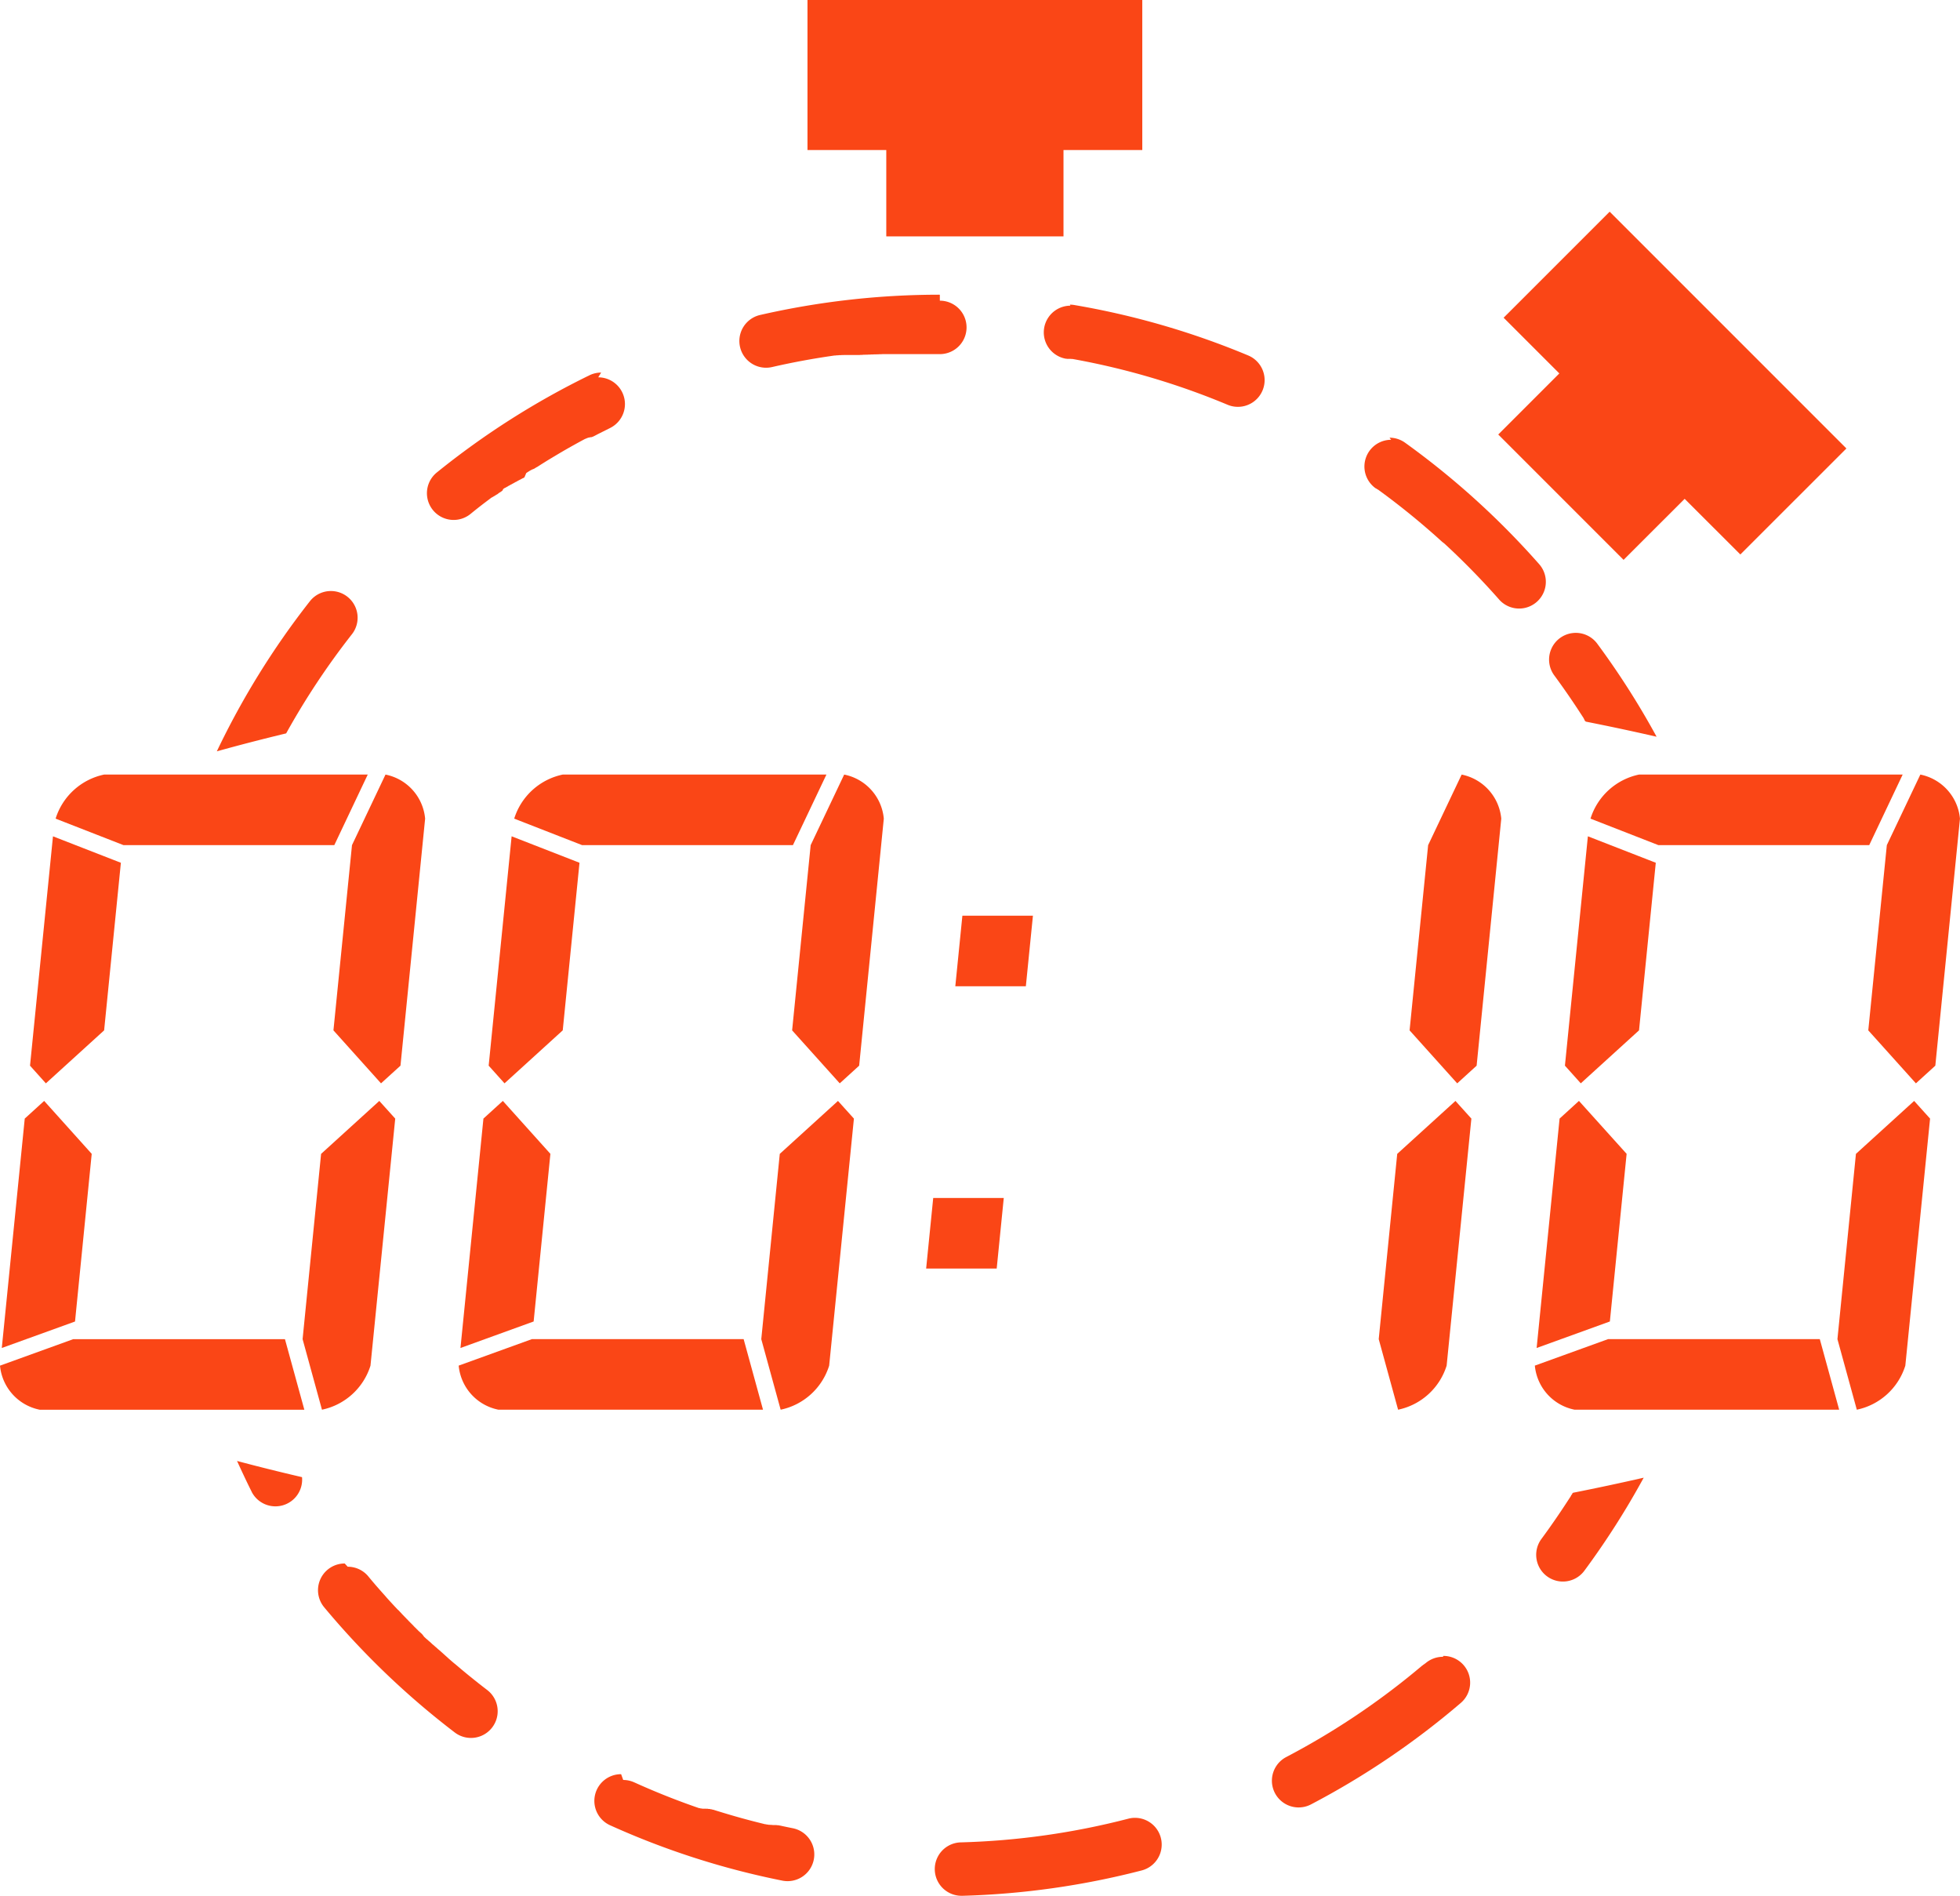 <svg xmlns="http://www.w3.org/2000/svg" xmlns:xlink="http://www.w3.org/1999/xlink" width="123.651" height="119.584" viewBox="0 0 123.651 119.584">
  <defs>
    <clipPath id="clip-path">
      <rect id="Прямоугольник_298" data-name="Прямоугольник 298" width="123.651" height="119.584" fill="none"/>
    </clipPath>
  </defs>
  <g id="Сгруппировать_581" data-name="Сгруппировать 581" clip-path="url(#clip-path)">
    <path id="Контур_938" data-name="Контур 938" d="M21.036,190.065l1.17-11.684,2.114-4.451a3.122,3.122,0,0,1,2.5,2.78l-1.555,15.582-1.228,1.115Zm2.893,4.451,1.005,1.115-1.561,15.582a4.083,4.083,0,0,1-3.061,2.78l-1.222-4.451,1.167-11.686Zm-2.839-16.135H7.791L3.508,176.71a4.084,4.084,0,0,1,3.061-2.78H23.2ZM7.626,179.494,6.569,190.065l-3.675,3.342-1-1.115,1.448-14.467ZM.113,210.1l1.448-14.47,1.225-1.115,3,3.339L4.733,208.43ZM19.2,213.994H2.505A3.133,3.133,0,0,1,0,211.214l4.62-1.671H17.977Z" transform="translate(0 -125.072)" fill="#fa4616"/>
    <path id="Контур_939" data-name="Контур 939" d="M124.049,190.065l1.17-11.684,2.114-4.451a3.122,3.122,0,0,1,2.5,2.78l-1.555,15.582-1.225,1.115Zm2.893,4.451,1.005,1.115-1.561,15.582a4.083,4.083,0,0,1-3.061,2.78l-1.222-4.451,1.167-11.686ZM124.1,178.381H110.8l-4.284-1.671a4.084,4.084,0,0,1,3.061-2.78h16.636Zm-13.465,1.112-1.057,10.571-3.673,3.342-1-1.115,1.448-14.467ZM103.126,210.1l1.448-14.47,1.225-1.115,3,3.339-1.057,10.574Zm19.086,3.892H105.518a3.133,3.133,0,0,1-2.505-2.78l4.62-1.671H120.99Z" transform="translate(-74.076 -125.072)" fill="#fa4616"/>
    <path id="Контур_940" data-name="Контур 940" d="M214.3,210.074H209.85l.446-4.451h4.451Zm-1.839,17.806h-4.451l.446-4.451h4.451Z" transform="translate(-149.582 -147.863)" fill="#fa4616"/>
    <path id="Контур_941" data-name="Контур 941" d="M311.592,190.066l1.17-11.683,2.114-4.451a3.129,3.129,0,0,1,2.5,2.78l-1.555,15.582-1.225,1.115Zm2.893,4.451,1.005,1.115-1.561,15.582a4.083,4.083,0,0,1-3.062,2.78l-1.222-4.451,1.167-11.686Z" transform="translate(-222.665 -125.073)" fill="#fa4616"/>
    <path id="Контур_942" data-name="Контур 942" d="M358.449,62.473,343.515,47.538l-6.691,6.688,3.514,3.514-3.853,3.853,7.907,7.907,3.853-3.85,3.514,3.51Z" transform="translate(-241.965 -34.185)" fill="#fa4616"/>
    <path id="Контур_943" data-name="Контур 943" d="M202.47,0H181.349V9.463h4.971V14.91H197.5V9.463h4.971Z" transform="translate(-130.407 0)" fill="#fa4616"/>
    <path id="Контур_944" data-name="Контур 944" d="M365.741,190.065l1.17-11.684,2.114-4.451a3.129,3.129,0,0,1,2.5,2.78l-1.555,15.582-1.225,1.115Zm2.893,4.451,1.005,1.115-1.561,15.582a4.083,4.083,0,0,1-3.061,2.78l-1.222-4.451,1.167-11.686ZM365.8,178.381H352.5l-4.284-1.671a4.084,4.084,0,0,1,3.061-2.78H367.91Zm-13.465,1.112-1.057,10.571-3.675,3.342-1-1.115,1.448-14.467ZM344.818,210.1l1.448-14.47,1.222-1.115,3.007,3.339-1.057,10.574Zm19.086,3.892H347.21a3.133,3.133,0,0,1-2.505-2.78l4.62-1.671h13.357Z" transform="translate(-247.876 -125.072)" fill="#fa4616"/>
    <path id="Контур_945" data-name="Контур 945" d="M178.7,66.177a50.764,50.764,0,0,0-11.339,1.279,1.685,1.685,0,1,0,.754,3.285q1.939-.445,3.938-.728h0l.017,0h0l.018,0h0l.018,0h0l.09-.012h0l.016,0h0l.016,0h0l.015,0h0l.014,0h0l.015,0h0l.071-.01h0l.014,0h.005l.013,0h.006l.014,0h.005l.013,0h.006l.013,0h.005l.014,0h0l.049-.006h0l.013,0h.007l.012,0h.006l.012,0h.063l.044-.006h.142l.012,0h.006l.023,0h.144l.023,0h.156l.019,0h.006l.013,0h.107l.014,0h.005l.02,0h0l.018,0h.107l.015,0h.005l.04,0h0l.018,0h0l.016,0h.046l.014,0h.006l.016,0h0l.062-.006h0l.018,0h0l.016,0h0l.016,0h.005l.015,0h0l.017,0h0l.081-.008h0l.016,0h.045l.016,0h0l.019,0h0l.062-.006h0l.017,0h.045l.017,0h0l.017,0h0l.019,0h0l.062-.006h0l.017,0h0l.017,0h.044l.019,0h0l.062-.006h0l.019,0h.024l.016,0h.045l.061-.005h.106l.019,0h0l.062-.005h.086l.082-.006h.105l.083-.006h.106l.062,0h.126l.062,0h.106l.062,0h.126l.042,0h.128l.062,0h.107l.062,0h.127l.042,0h.148l.041,0h.128l.04,0H178.7a1.685,1.685,0,0,0,0-3.371" transform="translate(-119.408 -47.588)" fill="#fa4616"/>
    <path id="Контур_946" data-name="Контур 946" d="M106.874,83.662a1.678,1.678,0,0,0-.737.171,50.606,50.606,0,0,0-9.627,6.129,1.685,1.685,0,1,0,2.119,2.621q.488-.4.988-.777h0l.084-.064h0l.014-.01h0l.084-.063h0l.013-.01,0,0,.012-.009h0l.054-.041h0l.012-.009,0,0,.012-.009,0,0,.012-.009,0,0,.039-.029h0l.01-.008.006,0,.009-.007.006,0,.01-.008.006,0,.01-.007.006,0,.034-.025,0,0,.01-.007.006,0,.009-.006.006-.005.01-.007.005,0,.01-.008,0,0,.019-.014.006,0,.008-.006.007,0,.009-.007.006,0,.01-.007,0,0,.01-.008,0,0,.011-.008h0l.023-.017,0,0,.008-.006.007-.005.009-.006.006,0,.008-.006.007-.005.009-.007.006,0,.009-.006.006,0,.017-.013.006,0,.008-.006.007-.005.008-.006.008-.006.007-.006.008-.006.008-.006.008-.006.008-.006.014-.011.007-.005.008-.006.008-.006.007-.006.008-.006.008-.005.007-.005.009-.007.006,0,.011-.008,0,0,.015-.011.007-.005.009-.006.007,0,.009-.006.007-.006.009-.006.007-.005.009-.006.007-.005.011-.008.01-.007.01-.007.008-.006.008-.006.008-.006.008-.006.008-.006.008-.006.007-.005L100.7,91l.007,0,.015-.011,0,0,.01-.008.008-.006.008-.006.008-.005.008-.006.007-.005.009-.006.007,0,.01-.007.006,0,.015-.011.005,0,.011-.008.006,0,.01-.007.006,0,.009-.006.007-.005.01-.007.006,0,.013-.009,0,0,.016-.011,0,0,.012-.008.005,0,.011-.008.005,0,.011-.008.006,0,.011-.008,0,0,.016-.011h0l.015-.011,0,0,.012-.008.005,0,.011-.008.005,0,.011-.008.006,0,.012-.008,0,0,.016-.011,0,0,.013-.009.005,0,.01-.007.007,0,.009-.006.006,0,.011-.008,0,0,.014-.01,0,0,.016-.011,0,0,.012-.008.006,0,.011-.007.006,0,.009-.006.007,0,.009-.006.007-.005.014-.009h0l.016-.011,0,0,.011-.008.006,0,.01-.007.006,0,.011-.007.006,0,.012-.008,0,0,.033-.022,0,0,.012-.008.006,0,.011-.007.006,0,.011-.008,0,0,.012-.008,0,0,.016-.011h0l.014-.01.006,0,.011-.007.006,0,.01-.006.007,0,.01-.007.006,0,.012-.008,0,0,.016-.011,0,0,.012-.008.005,0,.011-.008,0,0,.012-.008.005,0,.011-.008.005,0,.012-.009,0,0,.016-.011,0,0,.012-.008.006,0,.011-.007.006,0,.01-.007.006,0,.012-.008,0,0,.032-.022.006,0,.01-.007.007,0,.009-.006.007,0,.01-.007.006,0,.013-.009h0l.017-.011h0l.015-.01,0,0,.011-.008.006,0,.011-.007.006,0,.01-.007.006,0,.012-.008,0,0,.017-.011,0,0,.013-.009.006,0,.01-.007.007,0,.01-.006.006,0,.01-.007.006,0,.012-.008,0,0,.015-.01.007-.005.009-.006.007,0,.009-.006L102.15,90l.008-.006.008-.005.008-.006.008-.005.009-.006.014-.009.008-.005.008-.005.008-.005.008-.005.008-.006.008-.006.008-.005.008-.006.007,0,.009-.006.013-.009.009-.006.009-.006.008-.006.008-.005.008-.005.008-.005.008-.005.009-.006.008-.005.007,0,.032-.021.008-.005.008-.005.008-.005.008-.006.008,0,.009-.006.007,0,.009-.006.008-.005.018-.012.005,0,.01-.007.006,0,.01-.006.006,0,.01-.006.006,0,.01-.006.006,0,.009-.006.008,0,.017-.011.006,0,.01-.007.006,0,.011-.007.005,0,.011-.007.005,0,.011-.007,0,0,.038-.025,0,0,.011-.007,0,0,.011-.007,0,0,.011-.007,0,0,.011-.007,0,0,.037-.024,0,0,.009-.006.007,0,.01-.006.006,0,.011-.007,0,0,.055-.035,0,0,.013-.008,0,0,.012-.008,0,0,.012-.008h0l.056-.036,0,0,.011-.007,0,0,.012-.008,0,0,.012-.008,0,0,.055-.035,0,0,.012-.008,0,0,.013-.008h0l.073-.046h0l.013-.008,0,0,.013-.008h0l.059-.037h0l.013-.008,0,0,.014-.008h0l.014-.009h0l.059-.037h0l.014-.009h0l.014-.009h0l.075-.046h0l.013-.008,0,0,.013-.008h0l.075-.046.015-.009h0l.014-.008h0l.058-.035h0l.013-.008h0l.013-.008,0,0,.013-.008h0l.06-.036h0l.014-.008h0l.014-.008h0l.09-.055h0l.32-.191h0q.52-.308,1.049-.6l.093-.052h0l.092-.051h0l.015-.008.077-.042h0l.014-.008h0l.014-.008h0l.06-.033h0l.014-.007,0,0,.013-.007,0,0,.013-.007,0,0,.013-.007h0l.044-.024h0l.013-.007,0,0,.013-.007,0,0,.013-.007,0,0,.058-.031,0,0,.012-.006,0,0,.012-.006,0,0,.013-.007h0l.041-.022.005,0,.011-.006.006,0,.011-.006.006,0,.01-.006.006,0,.011-.006.006,0,.039-.021,0,0,.01-.005.007,0,.01-.005.006,0,.01-.005.007,0,.01-.006.008,0,.014-.008.011-.006.009,0,.008,0,.009,0,.008,0,.008,0,.01-.005.008,0,.01-.005.008,0,.014-.008.006,0,.013-.007.008,0,.009,0,.008,0,.01,0,.008,0,.009,0,.008,0,.009,0,.008,0,.016-.008.006,0,.011-.006.007,0,.01-.005.007,0,.01-.005.007,0,.012-.006.006,0,.017-.009h0l.018-.01h0l.016-.008.005,0,.013-.007,0,0,.014-.007,0,0,.016-.008h0l.054-.028h0l.015-.008,0,0,.015-.008,0,0,.073-.038.019-.01h0l.019-.01.074-.038h0l.112-.056h0c.2-.1.4-.2.6-.3a1.686,1.686,0,0,0-.741-3.2" transform="translate(-68.95 -60.161)" fill="#fa4616"/>
    <path id="Контур_947" data-name="Контур 947" d="M73.108,351.084a1.685,1.685,0,0,0-1.295,2.764,50.86,50.86,0,0,0,8.237,7.895,1.685,1.685,0,0,0,2.044-2.68h0l-.014-.011h0l-.015-.011h0l-.082-.063h0l-.015-.012h0l-.065-.05h0l-.016-.012h0l-.016-.012h0l-.049-.038h0l-.015-.012h0l-.015-.012h0l-.065-.051h0l-.014-.011,0,0-.015-.012h0l-.049-.038h0l-.015-.012h0l-.015-.011,0,0-.065-.051h0l-.016-.012h0L81.5,358.6h0l-.064-.051h0l-.015-.012h0l-.016-.013h0l-.049-.038h0l-.015-.012,0,0-.015-.012h0l-.015-.012h0l-.048-.038h0l-.014-.011,0,0-.015-.012h0l-.048-.039h0l-.014-.012h0l-.014-.011,0,0-.063-.051,0,0-.014-.011,0,0-.013-.01,0,0L81,358.2h0l-.015-.012,0,0-.014-.011h0l-.064-.052h0l-.015-.013h0l-.015-.012h0l-.064-.052h0l-.014-.012,0,0-.015-.012h0l-.048-.04h0l-.015-.013h0l-.016-.013-.064-.053h0l-.015-.012h0l-.015-.012h0l-.047-.04h0l-.014-.012,0,0-.013-.01,0,0-.015-.012h0l-.048-.04h0l-.015-.013h0l-.014-.012h0l-.047-.04h0l-.015-.013,0,0-.013-.011,0,0-.014-.012h0l-.047-.039,0,0-.013-.011,0,0-.014-.012h0l-.047-.04h0l-.015-.012,0,0-.013-.011,0,0-.013-.011,0,0-.046-.039,0,0-.013-.011,0,0-.012-.01,0,0-.013-.011,0,0-.031-.026,0,0L80,357.371l0,0-.012-.01,0,0-.012-.011,0,0-.014-.012h0l-.031-.026,0,0-.013-.011,0,0-.012-.01,0,0-.013-.011,0,0-.046-.04,0,0-.013-.011,0,0-.014-.012h0l-.046-.04h0l-.014-.012,0,0-.012-.011,0,0-.013-.011,0,0-.046-.04,0,0-.012-.01,0,0-.012-.011,0,0-.014-.012h0L79.578,357l0,0-.012-.011,0,0-.012-.01,0,0-.011-.01,0,0-.012-.01,0,0-.015-.013h0l-.013-.012,0,0-.012-.01,0,0-.011-.01,0,0-.013-.012h0l-.031-.028h0l-.014-.012,0,0-.012-.011,0,0-.012-.011,0,0-.014-.013h0l-.031-.027,0,0-.013-.012,0,0-.012-.011,0,0-.012-.011,0,0-.03-.027h0l-.013-.012,0,0-.012-.01,0,0-.012-.011,0,0-.015-.013-.03-.027,0,0-.012-.01,0,0-.011-.01,0,0-.011-.01,0,0-.013-.012,0,0-.029-.026,0,0-.01-.009,0,0-.01-.009,0,0L79,356.49l0,0-.03-.027,0,0-.013-.012,0,0-.012-.011,0,0-.012-.01,0,0-.014-.013h0l-.015-.014,0,0-.012-.011,0,0-.012-.011,0,0-.011-.01,0,0-.01-.009-.005,0-.013-.012h0l-.015-.013,0,0-.011-.01,0,0-.01-.009-.006-.005-.01-.009,0,0-.012-.011,0,0-.029-.027,0,0-.01-.01,0,0-.01-.009-.005,0-.01-.009,0,0-.013-.012h0l-.015-.013,0,0-.011-.01-.005,0-.01-.009,0,0-.01-.009,0,0-.012-.011,0,0-.015-.014h0l-.014-.013,0,0-.01-.01-.006-.005-.008-.008-.006-.006-.009-.008-.005-.005-.011-.01,0,0-.014-.013,0,0-.01-.01,0,0-.01-.009-.005-.005-.009-.008-.005-.005-.009-.008-.006-.005-.028-.026-.005,0-.009-.009-.005,0-.009-.008-.005-.005-.01-.01,0,0-.011-.01,0,0-.014-.013,0,0-.01-.009-.006-.006-.008-.008-.006-.005-.009-.008-.005-.005-.01-.009,0,0-.012-.011,0,0-.014-.013,0,0-.01-.01-.005,0-.009-.009-.005,0-.009-.008-.006-.005-.01-.009,0,0-.028-.027,0,0-.009-.009-.006-.006-.008-.008-.006-.005-.009-.008-.005-.005-.01-.009,0,0-.013-.013-.006-.006-.009-.008-.005,0-.009-.008-.006-.006L78,355.553l-.006-.006-.009-.008-.005-.005-.013-.013,0,0-.011-.011-.005-.005-.009-.008-.005-.005-.009-.008-.006-.006-.008-.008-.006-.006-.009-.009-.005,0-.014-.013,0,0-.01-.01-.006-.006-.008-.008-.006-.006-.008-.008-.006-.005-.009-.009-.005,0-.009-.009-.009-.008-.009-.009-.006-.005-.009-.008-.006-.006-.008-.008-.006-.006-.008-.008-.006-.006-.011-.011,0,0-.014-.014,0,0-.011-.011-.005-.005-.008-.008-.006-.006-.008-.008-.006-.006-.008-.008-.006-.006-.01-.01,0,0-.013-.013,0,0-.009-.009-.006-.006-.008-.008-.006-.006-.008-.008-.006-.006-.008-.008-.006-.006-.013-.013,0,0-.01-.01,0,0-.009-.009-.005-.005-.009-.008-.006-.006-.008-.008-.006-.005-.01-.01,0,0-.013-.013-.005-.005-.008-.008-.006-.006L77.433,355l-.005-.005-.009-.009,0,0-.01-.01,0,0-.013-.013,0,0-.012-.012,0,0-.01-.01-.005-.005-.009-.009-.005-.005-.008-.008-.005-.005-.01-.01,0,0-.013-.014,0,0-.01-.01-.005-.005-.008-.008-.006-.006-.008-.007-.006-.006-.009-.009-.005-.005-.012-.012h0l-.013-.013-.006-.007-.007-.007-.006-.006-.007-.007-.006-.006-.007-.007-.007-.007-.006-.006-.007-.007-.013-.013-.005-.005-.008-.008-.007-.007-.006-.006-.008-.008-.006-.006-.008-.008,0-.005-.008-.008,0,0-.017-.017,0,0-.007-.008-.006-.006-.007-.007-.007-.007-.007-.007-.006-.006L77,354.564,77,354.558l-.008-.008,0,0-.015-.016-.006-.006-.007-.007-.007-.006-.007-.007-.007-.007-.006-.006-.007-.008-.006-.006-.007-.007-.014-.014-.005-.005-.007-.008-.006-.006-.008-.008-.006-.006-.008-.008-.006-.006-.007-.008-.007-.007-.007-.007-.006-.007-.015-.015,0,0-.007-.008-.006-.006-.007-.007-.007-.007-.007-.008-.006-.006-.007-.007-.006-.006-.012-.012-.008-.009-.005-.005-.008-.008-.007-.007-.007-.007-.007-.008-.005-.006-.008-.008,0-.005-.009-.009h0l-.033-.034,0,0-.008-.009,0,0-.008-.008-.006-.006-.007-.008-.006-.006-.008-.008,0,0-.016-.017-.006-.006-.007-.008-.006-.006-.007-.008-.007-.007-.007-.008-.005-.005-.008-.009,0,0-.019-.02,0,0-.008-.009-.005-.005-.008-.008L76.458,354l-.008-.009-.005-.005-.008-.008-.005-.005-.042-.044,0,0-.008-.009,0,0-.008-.009,0,0-.009-.009,0,0-.032-.034,0,0-.01-.01,0,0-.009-.01,0,0-.01-.01,0,0-.034-.036h0l-.01-.011,0,0-.01-.01,0,0-.009-.01,0,0-.01-.011,0,0-.034-.037h0l-.009-.01,0,0-.009-.01,0,0-.009-.009,0,0-.043-.046,0,0-.009-.01,0,0-.009-.01,0,0-.009-.01,0,0-.044-.048,0,0-.009-.01,0,0-.009-.01,0,0-.01-.01,0,0-.032-.035,0,0-.009-.01,0,0L75.9,353.4l0,0-.009-.01,0,0-.032-.035h0l-.01-.01,0,0-.009-.01,0,0-.008-.01,0,0-.009-.01,0,0-.031-.034,0,0-.008-.009,0,0-.008-.009,0,0-.009-.01,0,0-.043-.048,0,0-.008-.009,0-.005-.009-.009,0,0-.009-.01,0,0-.033-.037h0l-.01-.011,0,0-.009-.01,0,0-.008-.01,0,0-.042-.047,0,0-.01-.011,0,0-.01-.011,0,0-.01-.012h0l-.035-.039h0l-.01-.011,0,0-.009-.01,0,0-.009-.01,0,0-.01-.011h0l-.033-.037,0,0-.009-.01,0,0-.009-.011,0,0-.01-.011,0,0-.044-.05,0,0-.011-.012h0l-.011-.012h0l-.056-.064,0,0-.009-.01,0,0-.009-.01,0,0-.044-.051h0l-.01-.012,0,0-.01-.011v0l-.01-.012v0l-.044-.05,0,0-.01-.011,0,0-.01-.011,0,0-.043-.049,0,0-.009-.01,0,0-.008-.01,0,0-.009-.01,0,0-.033-.038h0l-.01-.012,0,0-.01-.012,0,0-.01-.012h0l-.01-.012h0l-.044-.051,0,0-.009-.011,0,0-.01-.012,0,0-.044-.051v0l-.01-.012,0,0-.009-.011,0,0-.042-.049,0,0-.009-.011,0,0-.009-.01,0,0-.008-.01,0,0-.009-.011,0,0-.032-.038h0l-.009-.011,0,0-.009-.011,0,0-.01-.011,0,0-.042-.051,0,0-.01-.012,0,0-.01-.012,0,0-.042-.05,0,0-.009-.011,0,0-.009-.011,0,0-.01-.012h0l-.022-.027a1.682,1.682,0,0,0-1.3-.607" transform="translate(-51.36 -252.463)" fill="#fa4616"/>
    <path id="Контур_948" data-name="Контур 948" d="M135.178,398.395a1.686,1.686,0,0,0-.7,3.221,50.242,50.242,0,0,0,10.871,3.494,1.685,1.685,0,0,0,.661-3.305c-.278-.055-.551-.112-.827-.173h0l-.019,0h0l-.081-.018h0l-.018,0h0l-.015,0h0l-.014,0h-.006l-.017,0h0l-.04-.009h0l-.017,0h-.005l-.015,0h0l-.014,0h-.006l-.014,0h-.006l-.014,0h-.005l-.019,0h-.006l-.014,0-.008,0-.012,0-.008,0-.011,0-.01,0-.009,0-.01,0-.009,0-.011,0-.008,0-.042-.01h-.006l-.012,0-.008,0-.011,0-.009,0-.01,0-.008,0-.011,0-.007,0-.012,0h0l-.03-.007h0l-.013,0h-.005l-.013,0-.006,0-.012,0-.008,0-.012,0h-.006l-.013,0h0l-.066-.016h0l-.015,0h0l-.015,0h0l-.015,0h0l-.086-.021h0l-.016,0h0l-.016,0h0l-.1-.025h0q-1.419-.345-2.8-.775h0l-.017-.005h0l-.017-.005h0l-.069-.021h0l-.017-.005h0l-.017-.005h0l-.12-.038h0l-.016-.005h0l-.1-.032h0l-.015,0h0l-.015,0h0l-.084-.027h0l-.015,0h0l-.014,0h0l-.014,0h0l-.063-.02h0l-.013,0h0l-.013,0-.006,0-.012,0-.006,0-.013,0-.006,0-.012,0h0l-.031-.01h0l-.012,0-.006,0-.012,0-.006,0-.012,0-.007,0-.012,0-.006,0-.012,0-.008,0-.01,0-.018-.006-.006,0-.012,0-.01,0-.009,0-.01,0-.009,0-.009,0-.01,0-.008,0-.009,0-.01,0-.009,0-.012,0-.014,0-.007,0-.012,0-.008,0-.01,0-.009,0-.01,0-.008,0-.012,0-.007,0-.014,0h0l-.019-.006h0l-.016-.005h0l-.014,0-.007,0-.012,0-.006,0-.013,0-.006,0-.015-.005h0l-.038-.013h0l-.017-.006-.005,0-.013,0-.006,0-.013,0-.006,0-.015-.005h0l-.016-.006h0l-.038-.013h0l-.018-.006h0l-.016-.006h0l-.016-.006h0l-.018-.006h0l-.078-.027h0l-.018-.006h0l-.017-.006h0l-.117-.041q-1.9-.672-3.726-1.5a1.681,1.681,0,0,0-.69-.149" transform="translate(-95.993 -286.484)" fill="#fa4616"/>
    <path id="Контур_949" data-name="Контур 949" d="M222.634,408.2a1.684,1.684,0,0,0-.422.054,47.145,47.145,0,0,1-10.552,1.494,1.685,1.685,0,0,0,.049,3.37h.048a50.647,50.647,0,0,0,11.3-1.6,1.686,1.686,0,0,0-.423-3.317" transform="translate(-151.027 -293.536)" fill="#fa4616"/>
    <path id="Контур_950" data-name="Контур 950" d="M296.376,372.037a1.678,1.678,0,0,0-1.1.405l-.008.006-.006.005-.009.007-.005,0-.009.008-.005,0-.009.008,0,0-.01.008,0,0-.023.019,0,0-.01.008,0,0-.009.008-.006,0-.01.008,0,0-.01.008-.005,0-.01.008h0l-.026.022h0l-.011.009,0,0-.01.008,0,0-.01.008-.005,0-.01.008,0,0-.052.044h0l-.012.01,0,0-.08.067h0l-.013.01h0l-.258.214h0a47.227,47.227,0,0,1-8.157,5.417,1.685,1.685,0,1,0,1.563,2.987,50.662,50.662,0,0,0,9.449-6.4,1.685,1.685,0,0,0-1.1-2.966" transform="translate(-205.343 -267.53)" fill="#fa4616"/>
    <path id="Контур_951" data-name="Контур 951" d="M308.1,98.756a1.686,1.686,0,0,0-.985,3.054l0,0,.009.006.006,0,.01.007.006,0,.013.009.005,0,.013.009.008.006.007.005.008.006.007.006.009.006.006,0,.009.007.006,0,.035.025,0,0,.011.007.005,0,.01.007,0,0,.01.008,0,0,.011.008h0l.04.029,0,0,.012.009,0,0,.011.008,0,0,.012.009h0l.07.051h0q1.883,1.382,3.621,2.943h0l.077.07h0l.077.07,0,0,.011.01,0,0,.012.01,0,0,.036.033h0l.01.009,0,0,.01.009,0,0,.009.008.005,0,.01.009,0,0,.032.029.006.006.008.008.005,0,.009.008.005,0,.009.008.005,0,.009.008,0,0,.02.018,0,0,.008.008.006.006.007.006.008.007.007.006.007.007.007.006.008.007.007.006.013.012,0,0,.009.008.006.006.008.008.006.005.008.008.006.006.01.009,0,0,.013.012h0l.015.013,0,0,.011.01,0,0,.01.009,0,0,.011.01,0,0,.013.013h0l.015.014h0l.014.013,0,0,.012.012,0,0,.012.011,0,0,.013.012,0,0,.045.042h0l.014.013,0,0,.014.013h0q1.633,1.534,3.118,3.219a1.685,1.685,0,0,0,2.527-2.231,50.845,50.845,0,0,0-8.457-7.659,1.68,1.68,0,0,0-.982-.317" transform="translate(-220.337 -71.015)" fill="#fa4616"/>
    <path id="Контур_952" data-name="Контур 952" d="M236.083,68.64a1.686,1.686,0,0,0-.28,3.347h0l.015,0h0l.016,0h0l.04.007h0l.015,0h.006l.013,0h.008l.012,0,.008,0,.011,0h.008l.012,0h.008l.012,0,.015,0,.01,0,.01,0,.01,0,.01,0,.009,0,.011,0h.009l.011,0h.007l.012,0h.005l.048.008h0l.014,0h.006l.014,0h0l.015,0h0l.015,0h0a46.782,46.782,0,0,1,9.784,2.889,1.685,1.685,0,1,0,1.3-3.11,50.259,50.259,0,0,0-10.966-3.181,1.691,1.691,0,0,0-.284-.024" transform="translate(-168.556 -49.359)" fill="#fa4616"/>
    <path id="Контур_953" data-name="Контур 953" d="M57.217,135.444a1.685,1.685,0,0,0-2.651-2.082,50.609,50.609,0,0,0-5.871,9.467q2.131-.592,4.374-1.132a47.2,47.2,0,0,1,4.148-6.253" transform="translate(-35.016 -95.437)" fill="#fa4616"/>
    <path id="Контур_954" data-name="Контур 954" d="M54.147,330a1.685,1.685,0,0,0,3.181-.918q-2.1-.488-4.1-1.021c.3.652.6,1.3.922,1.939" transform="translate(-38.274 -235.907)" fill="#fa4616"/>
    <path id="Контур_955" data-name="Контур 955" d="M347.168,332.893l0,.006-.007.011,0,.006-.006.01,0,.007-.006.011,0,.005-.008.013,0,0L347.1,333l0,.005-.008.012,0,.005-.007.011,0,.006-.007.011,0,.006-.008.012,0,0-.021.033,0,0-.008.013,0,0-.008.013,0,0-.009.013,0,0-.033.051v0l-.01.015v0l-.01.015h0l-.056.086h0l-.01.015v0q-.813,1.257-1.7,2.461a1.685,1.685,0,0,0,2.712,2,50.62,50.62,0,0,0,3.755-5.884q-2.182.5-4.463.952l-.007.011" transform="translate(-247.975 -238.69)" fill="#fa4616"/>
    <path id="Контур_956" data-name="Контур 956" d="M350,147.533l0-.006-.007-.011,0-.006-.006-.01,0-.007-.006-.011,0-.005-.008-.013,0,0-.021-.033,0-.005-.008-.012,0-.005-.007-.011,0-.006-.007-.011,0-.006-.008-.012,0,0-.021-.033,0,0-.008-.013,0,0-.008-.013,0,0-.009-.013,0,0-.033-.051v0l-.01-.015v0l-.01-.015h0l-.056-.086h0l-.01-.015v0q-.813-1.257-1.7-2.461a1.685,1.685,0,0,1,2.712-2,50.623,50.623,0,0,1,3.755,5.884q-2.182-.5-4.463-.952l-.007-.011" transform="translate(-250.014 -102.061)" fill="#fa4616"/>
  </g>
</svg>
